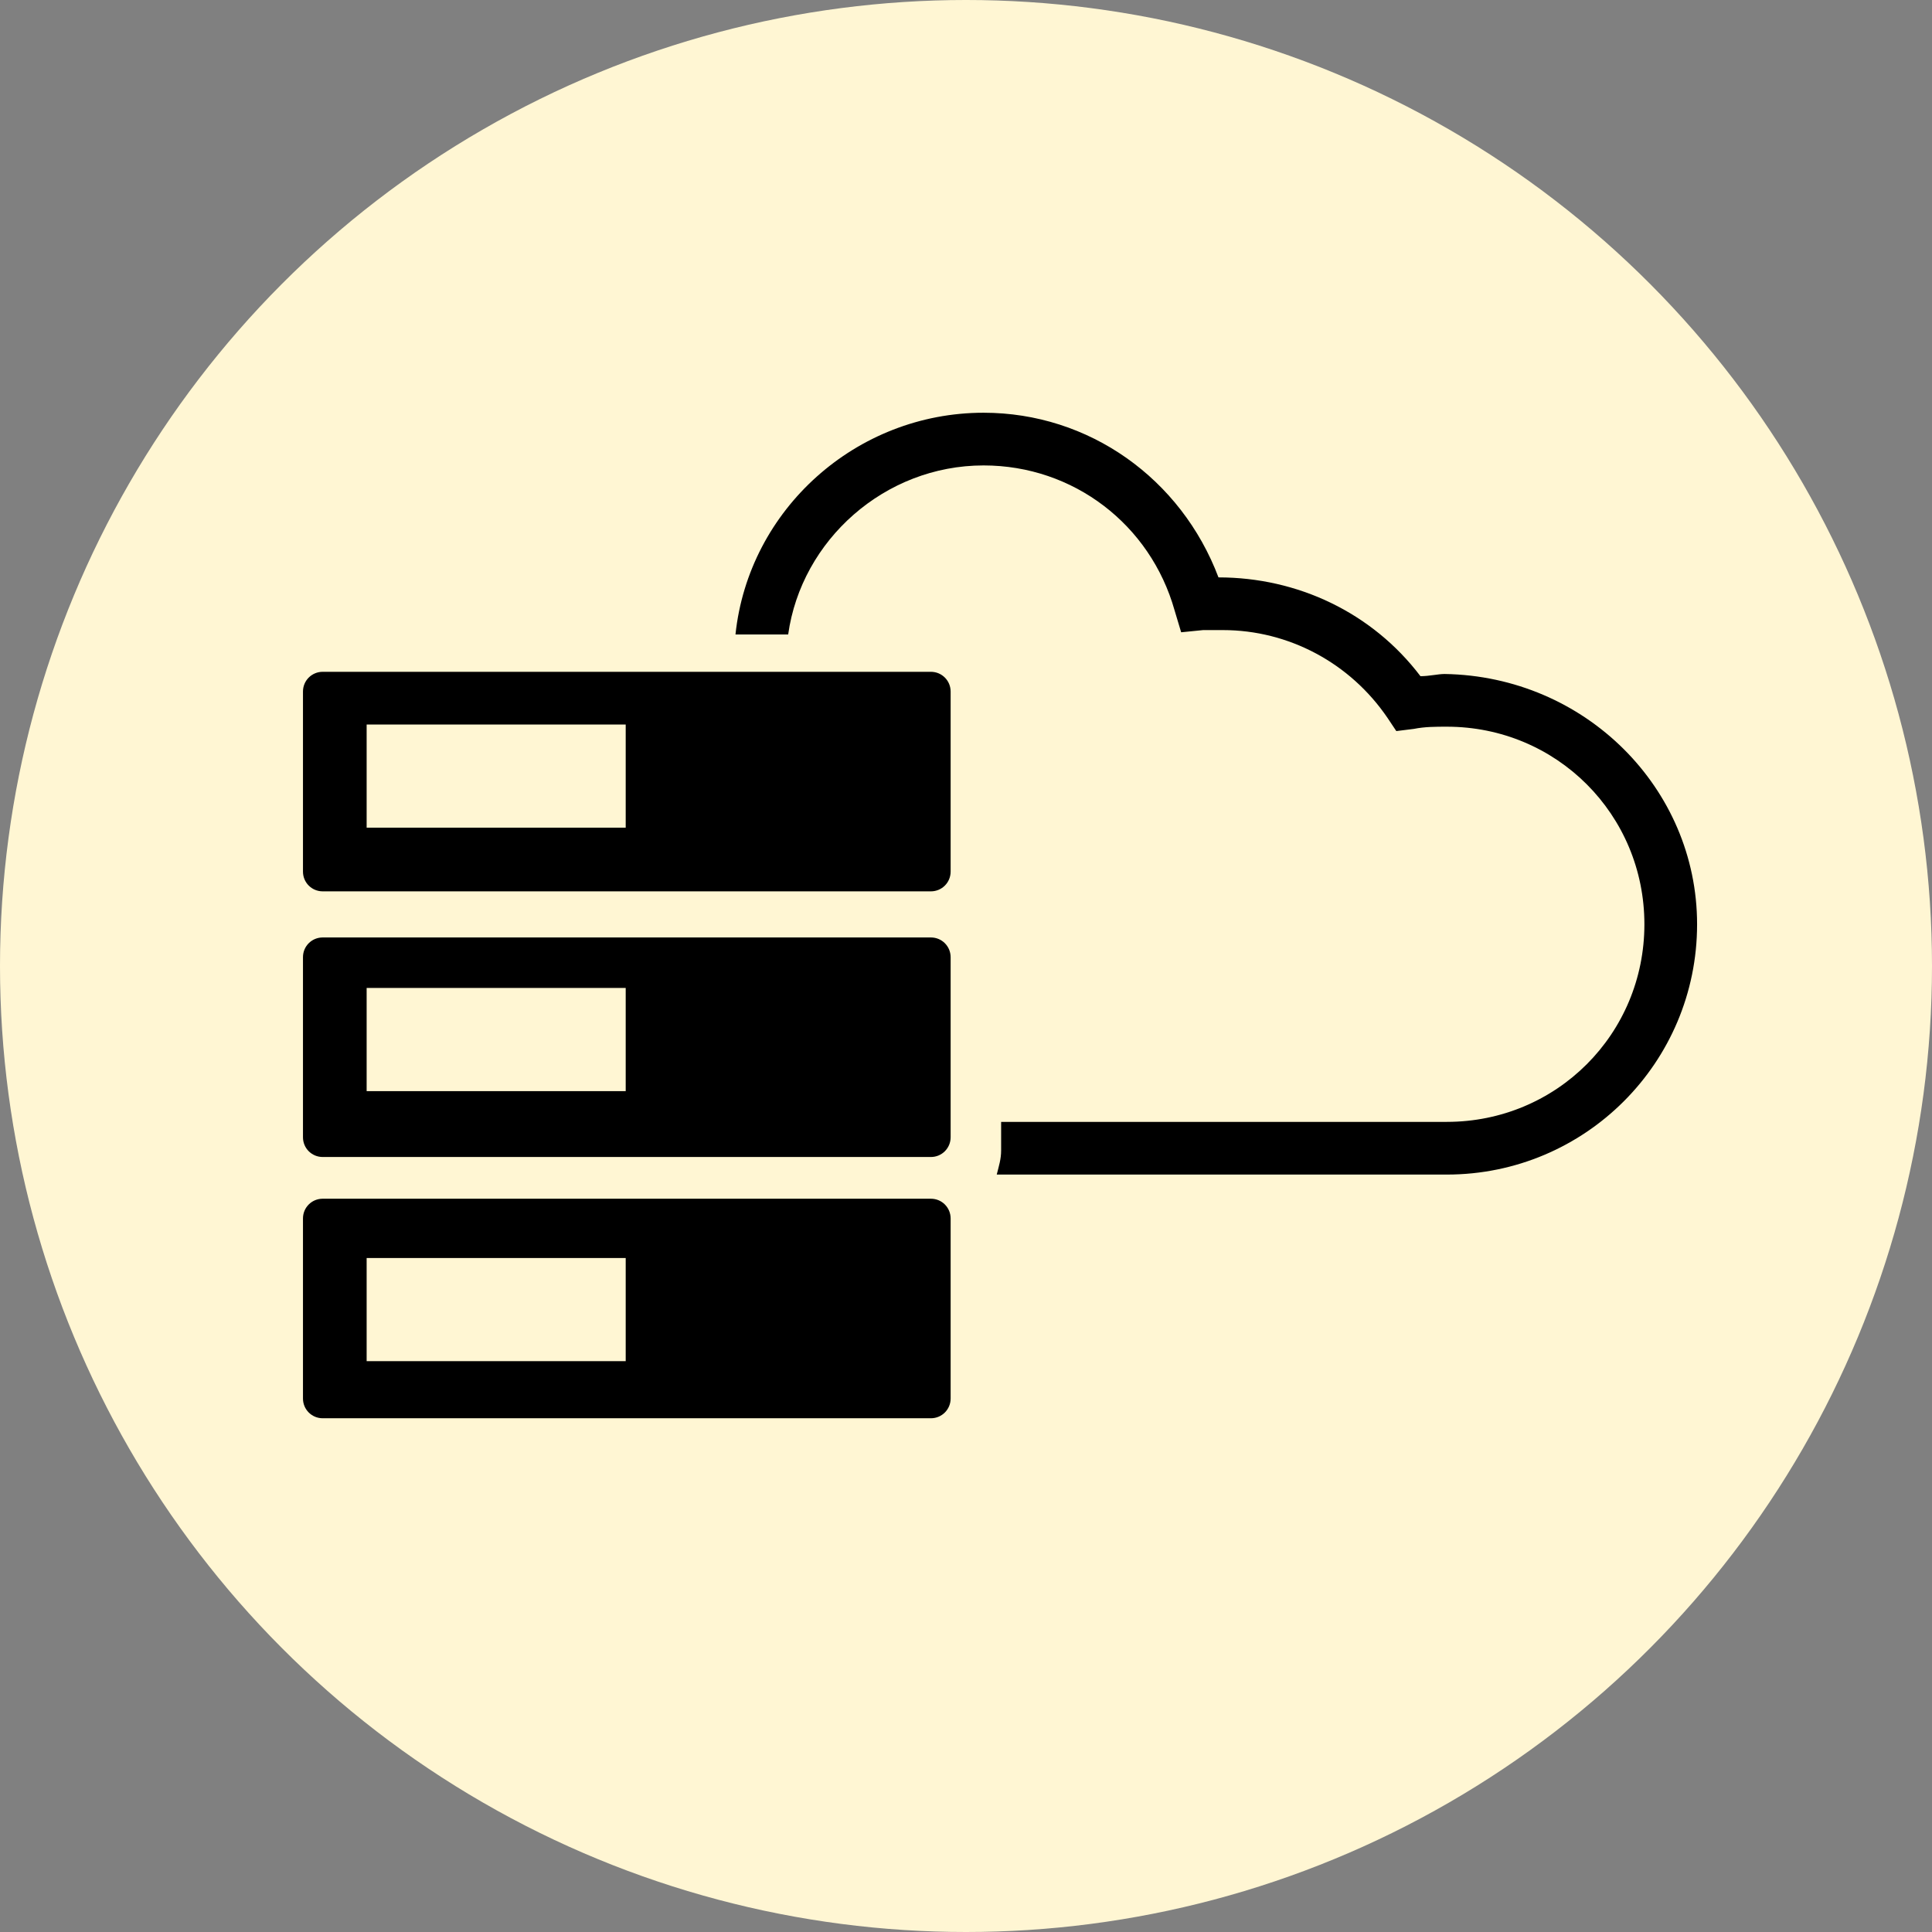 <?xml version="1.0" encoding="utf-8"?>
<!-- Generator: Adobe Illustrator 24.0.1, SVG Export Plug-In . SVG Version: 6.00 Build 0)  -->
<svg version="1.1" id="Слой_1" xmlns="http://www.w3.org/2000/svg" xmlns:xlink="http://www.w3.org/1999/xlink" x="0px" y="0px"
	 viewBox="0 0 88 88" enable-background="new 0 0 88 88" xml:space="preserve">
<rect x="0" y="0" width="88" height="88" fill="#808080" stroke="none"/>
<circle fill="#FFF6D3" cx="44" cy="44" r="44"/>
<g>
	<path d="M42.4,30.6H14.7c-0.5,0-0.9,0.4-0.9,0.9v8.2c0,0.5,0.4,0.9,0.9,0.9h27.7c0.5,0,0.9-0.4,0.9-0.9v-8.2
		C43.3,31,42.9,30.6,42.4,30.6z M28.5,37.7H16.7V33h11.8V37.7z M42.4,42.7H14.7c-0.5,0-0.9,0.4-0.9,0.9v8.2c0,0.5,0.4,0.9,0.9,0.9
		h27.7c0.5,0,0.9-0.4,0.9-0.9v-8.2C43.3,43.1,42.9,42.7,42.4,42.7z M28.5,49.7H16.7V45h11.8V49.7z M42.4,54.6H14.7
		c-0.5,0-0.9,0.4-0.9,0.9v8.2c0,0.5,0.4,0.9,0.9,0.9h27.7c0.5,0,0.9-0.4,0.9-0.9v-8.2C43.3,55,42.9,54.6,42.4,54.6z M28.5,62H16.7
		v-4.7h11.8V62z M77.3,42.1c0,6.3-5.1,11.4-11.4,11.4H45.4c0.1-0.4,0.2-0.7,0.2-1.1v-1.3h20.3c5,0,9-4,9-9s-4-9-9-9
		c-0.5,0-1,0-1.5,0.1l-0.8,0.1l-0.4-0.6c-1.7-2.5-4.5-4-7.5-4c-0.3,0-0.6,0-0.9,0l-1,0.1l-0.3-1c-1.1-3.9-4.6-6.6-8.7-6.6
		c-4.5,0-8.3,3.4-8.9,7.7h-2.4c0.6-5.7,5.5-10.1,11.3-10.1c4.8,0,9,3,10.7,7.5c3.6,0,7,1.6,9.2,4.5c0.4,0,0.8-0.1,1.1-0.1
		C72.2,30.8,77.3,35.9,77.3,42.1z"/>
</g>
</svg>
